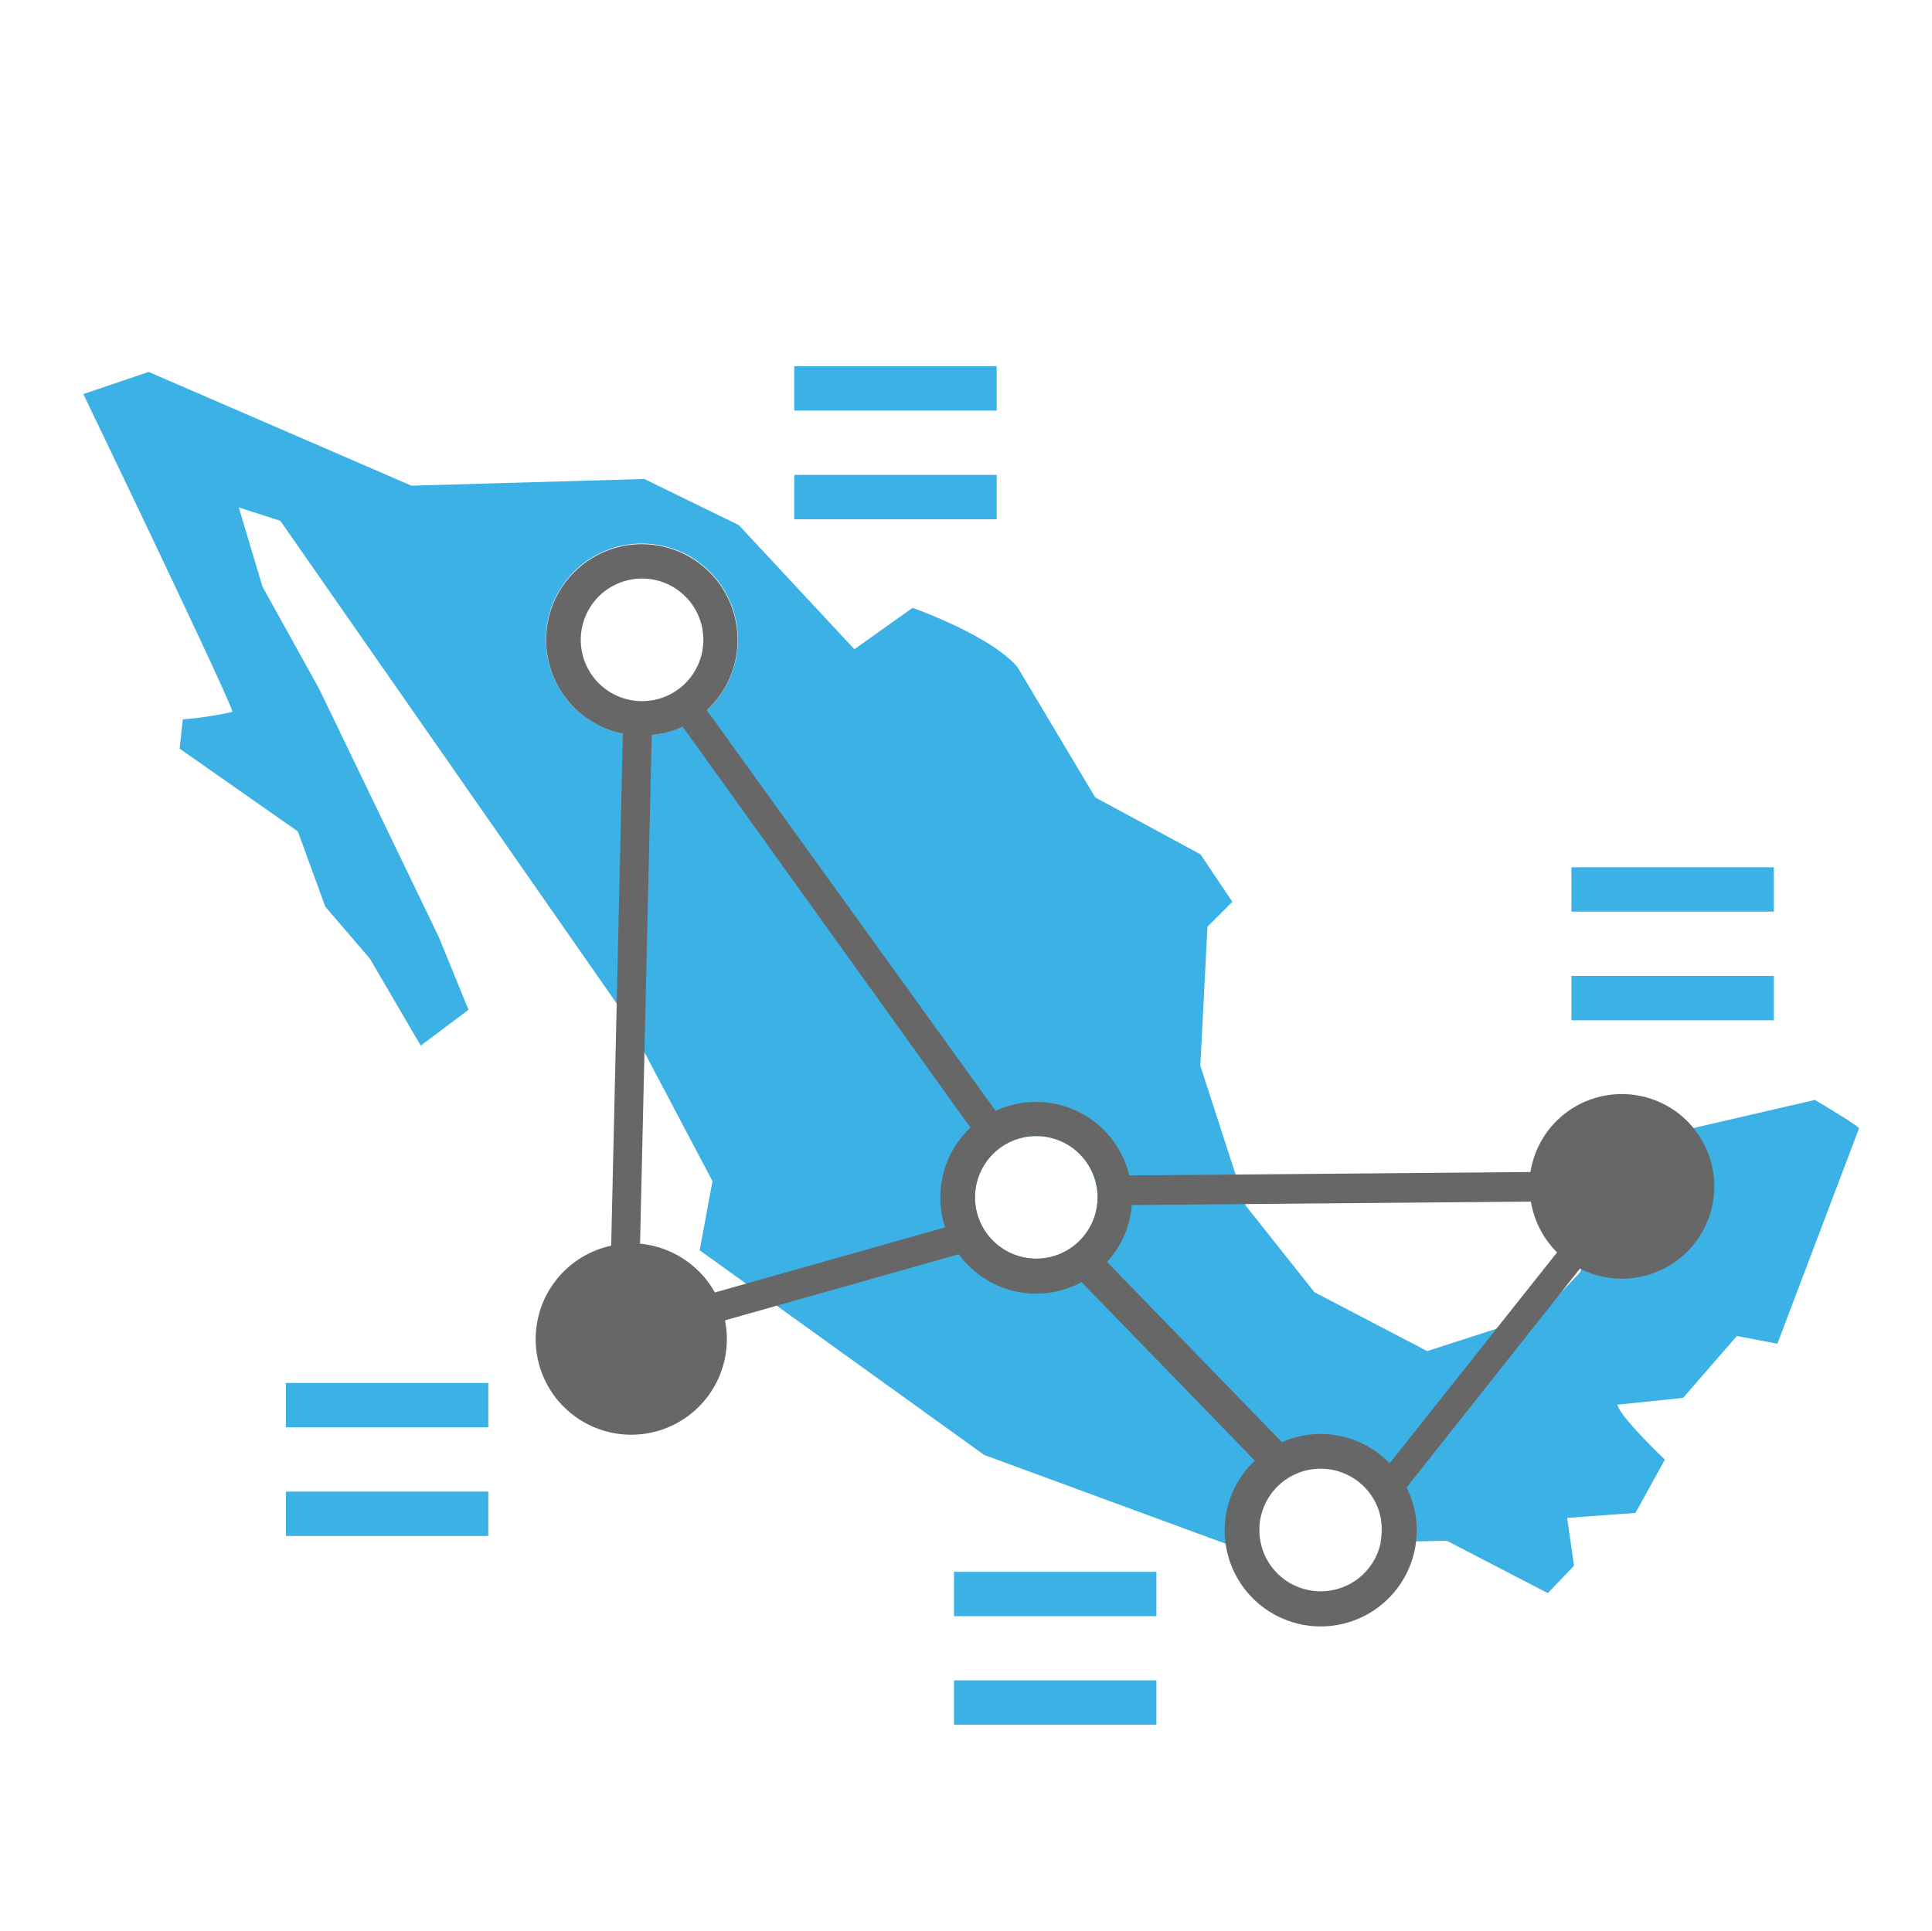 <svg id="Capa_1" data-name="Capa 1" xmlns="http://www.w3.org/2000/svg" viewBox="0 0 135.83 135.78"><defs><style>.cls-1{fill:#3bb1e6;}.cls-2{fill:#676767;}</style></defs><title>Mesa de trabajo 1 copia 20</title><path class="cls-1" d="M127.6,77.34l-11.11,2.57-4.08,4.28-1.3,5.25-2.84,3L100.34,95l-7.93-4.14-4.83-6.09-3.19-9.83.5-9.78,1.75-1.75L84.4,60.07l-7.4-4L71.53,46.9c-1.93-2.25-7.37-4.16-7.37-4.16l-4.09,2.91-8.13-8.73L45.3,33.68l-16.37.47-18.48-8L5.86,27.71s10,20.78,10.49,22.34a23.62,23.62,0,0,1-3.5.53l-.22,2.06,8.31,5.82,1.93,5.29L26,67.4l3.58,6.12L32.94,71l-2.08-5.09L22.45,48.46l-4-7.22-1.66-5.56,2.92.94L43.94,71.4l6.15,11.65-.9,4.86,20,14.39,17.35,6.38,2.12-.05a4.49,4.49,0,0,1-.14-1,4.31,4.31,0,1,1,8.61,0,4.47,4.47,0,0,1-.08.82l4.66-.12,7.11,3.69,1.84-1.93-.48-3.36,4.8-.35,2.07-3.75s-3.24-3.08-3.33-3.87l.09,0,4.52-.47,3.78-4.35,2.85.54,5.74-15.14C130.67,79.16,127.6,77.34,127.6,77.34ZM45.14,51.72A6.75,6.75,0,1,1,51.88,45,6.75,6.75,0,0,1,45.14,51.72ZM72.85,88.5a4.31,4.31,0,1,1,4.31-4.31A4.31,4.31,0,0,1,72.85,88.5Z"/><rect class="cls-1" x="55.84" y="25.75" width="14.23" height="3.12"/><rect class="cls-1" x="55.84" y="33.39" width="14.23" height="3.12"/><rect class="cls-1" x="110.48" y="60.98" width="14.23" height="3.12"/><rect class="cls-1" x="110.48" y="68.62" width="14.23" height="3.12"/><rect class="cls-1" x="20.1" y="97.24" width="14.23" height="3.12"/><rect class="cls-1" x="20.1" y="104.88" width="14.23" height="3.12"/><rect class="cls-1" x="67.07" y="110.52" width="14.23" height="3.12"/><rect class="cls-1" x="67.07" y="118.15" width="14.23" height="3.12"/><path class="cls-2" d="M114,76.93a6.49,6.49,0,0,0-6.4,5.48l-28.21.24A6.73,6.73,0,0,0,70,78.11L49.69,49.94a6.73,6.73,0,1,0-5.9,1.65l-.82,36a6.72,6.72,0,1,0,8,5.25l16.44-4.65a6.71,6.71,0,0,0,5.43,2.77,6.64,6.64,0,0,0,3.2-.81L88.22,102.7a6.75,6.75,0,1,0,10.67,1.89L111.08,89.2A6.49,6.49,0,1,0,114,76.93ZM40.83,45a4.31,4.31,0,1,1,4.31,4.3A4.31,4.31,0,0,1,40.83,45ZM66.11,84.19a6.71,6.71,0,0,0,.34,2.11L50.26,90.88A6.76,6.76,0,0,0,45,87.45l.82-35.77A6.56,6.56,0,0,0,48,51.1L68.23,79.29A6.73,6.73,0,0,0,66.11,84.19Zm2.44,0a4.31,4.31,0,1,1,4.3,4.31A4.31,4.31,0,0,1,68.55,84.19Zm24.3,27.7a4.31,4.31,0,1,1,4.31-4.3A4.3,4.3,0,0,1,92.85,111.89Zm4.85-9a6.76,6.76,0,0,0-4.85-2.06,6.66,6.66,0,0,0-2.72.58L77.83,88.73a6.67,6.67,0,0,0,1.74-4l28.06-.24a6.55,6.55,0,0,0,1.84,3.57Z"/></svg>